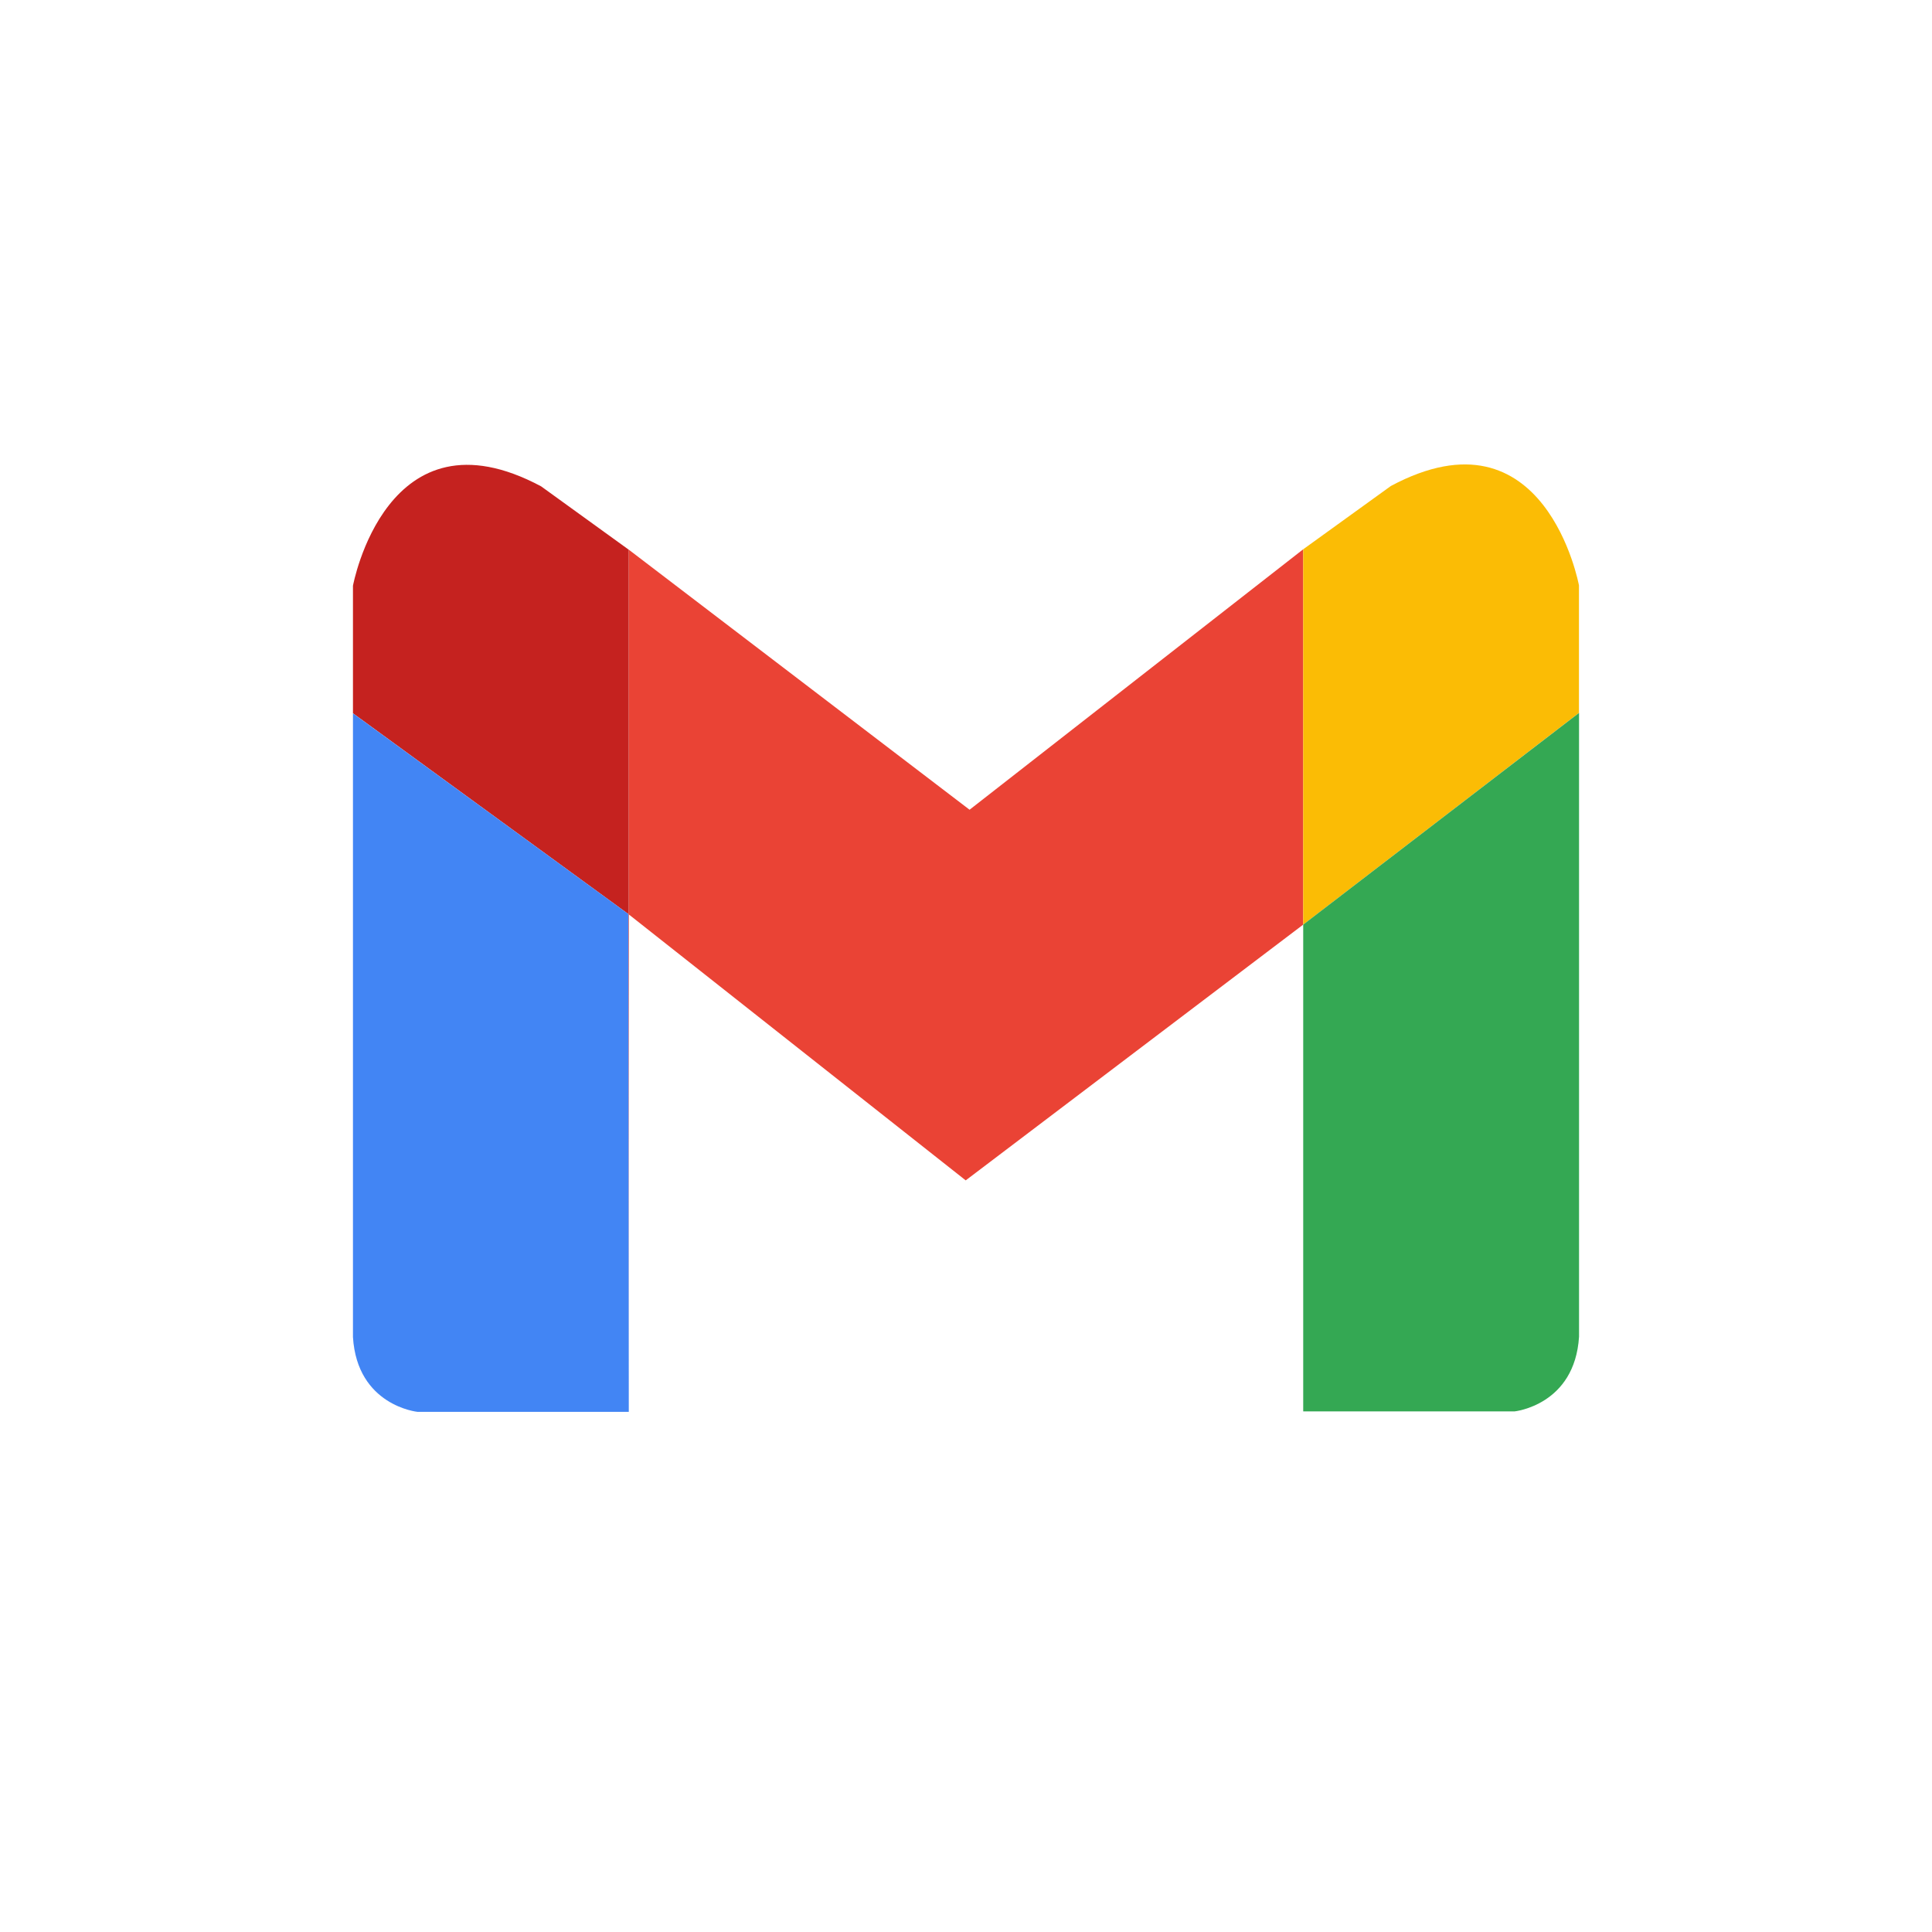 <svg width="26" height="26" viewBox="0 0 26 26" fill="none" xmlns="http://www.w3.org/2000/svg">
<g filter="url(#filter0_d_8_1859)">
<path d="M2.5 8.967C2.5 6.353 2.5 5.046 3.009 4.048C3.456 3.17 4.17 2.456 5.048 2.009C6.046 1.5 7.353 1.5 9.967 1.5H16.033C18.647 1.5 19.954 1.5 20.952 2.009C21.83 2.456 22.544 3.17 22.991 4.048C23.5 5.046 23.5 6.353 23.5 8.967V15.033C23.5 17.647 23.5 18.954 22.991 19.952C22.544 20.83 21.83 21.544 20.952 21.991C19.954 22.5 18.647 22.5 16.033 22.5H9.967C7.353 22.5 6.046 22.5 5.048 21.991C4.17 21.544 3.456 20.83 3.009 19.952C2.5 18.954 2.5 17.647 2.5 15.033V8.967Z" fill="white"/>
<path d="M17.538 6.392L13.048 9.897L8.455 6.392V6.393L8.461 6.398V11.305L12.996 14.885L17.538 11.443V6.392Z" fill="#EA4335"/>
<path d="M18.718 5.54L17.538 6.392V11.443L21.249 8.594V6.878C21.249 6.878 20.799 4.427 18.718 5.54Z" fill="#FBBC05"/>
<path d="M17.538 11.443V17.994H20.382C20.382 17.994 21.192 17.911 21.25 16.989V8.594L17.538 11.443Z" fill="#34A853"/>
<path d="M8.461 18V11.305L8.455 11.3L8.461 18Z" fill="#C5221F"/>
<path d="M8.455 6.393L7.282 5.545C5.201 4.433 4.75 6.883 4.75 6.883V8.599L8.455 11.3V6.393Z" fill="#C5221F"/>
<path d="M8.455 6.393V11.3L8.461 11.305V6.398L8.455 6.393Z" fill="#C5221F"/>
<path d="M4.75 8.6V16.994C4.807 17.918 5.618 18 5.618 18H8.462L8.455 11.3L4.75 8.6Z" fill="#4285F4"/>
</g>
<defs>
<filter id="filter0_d_8_1859" x="-1" y="-1" width="28" height="28" filterUnits="userSpaceOnUse" color-interpolation-filters="sRGB">
<feFlood flood-opacity="0" result="BackgroundImageFix"/>
<feColorMatrix in="SourceAlpha" type="matrix" values="0 0 0 0 0 0 0 0 0 0 0 0 0 0 0 0 0 0 127 0" result="hardAlpha"/>
<feOffset dy="1"/>
<feGaussianBlur stdDeviation="1"/>
<feColorMatrix type="matrix" values="0 0 0 0 0.063 0 0 0 0 0.094 0 0 0 0 0.157 0 0 0 0.05 0"/>
<feBlend mode="normal" in2="BackgroundImageFix" result="effect1_dropShadow_8_1859"/>
<feBlend mode="normal" in="SourceGraphic" in2="effect1_dropShadow_8_1859" result="shape"/>
</filter>
</defs>
</svg>

